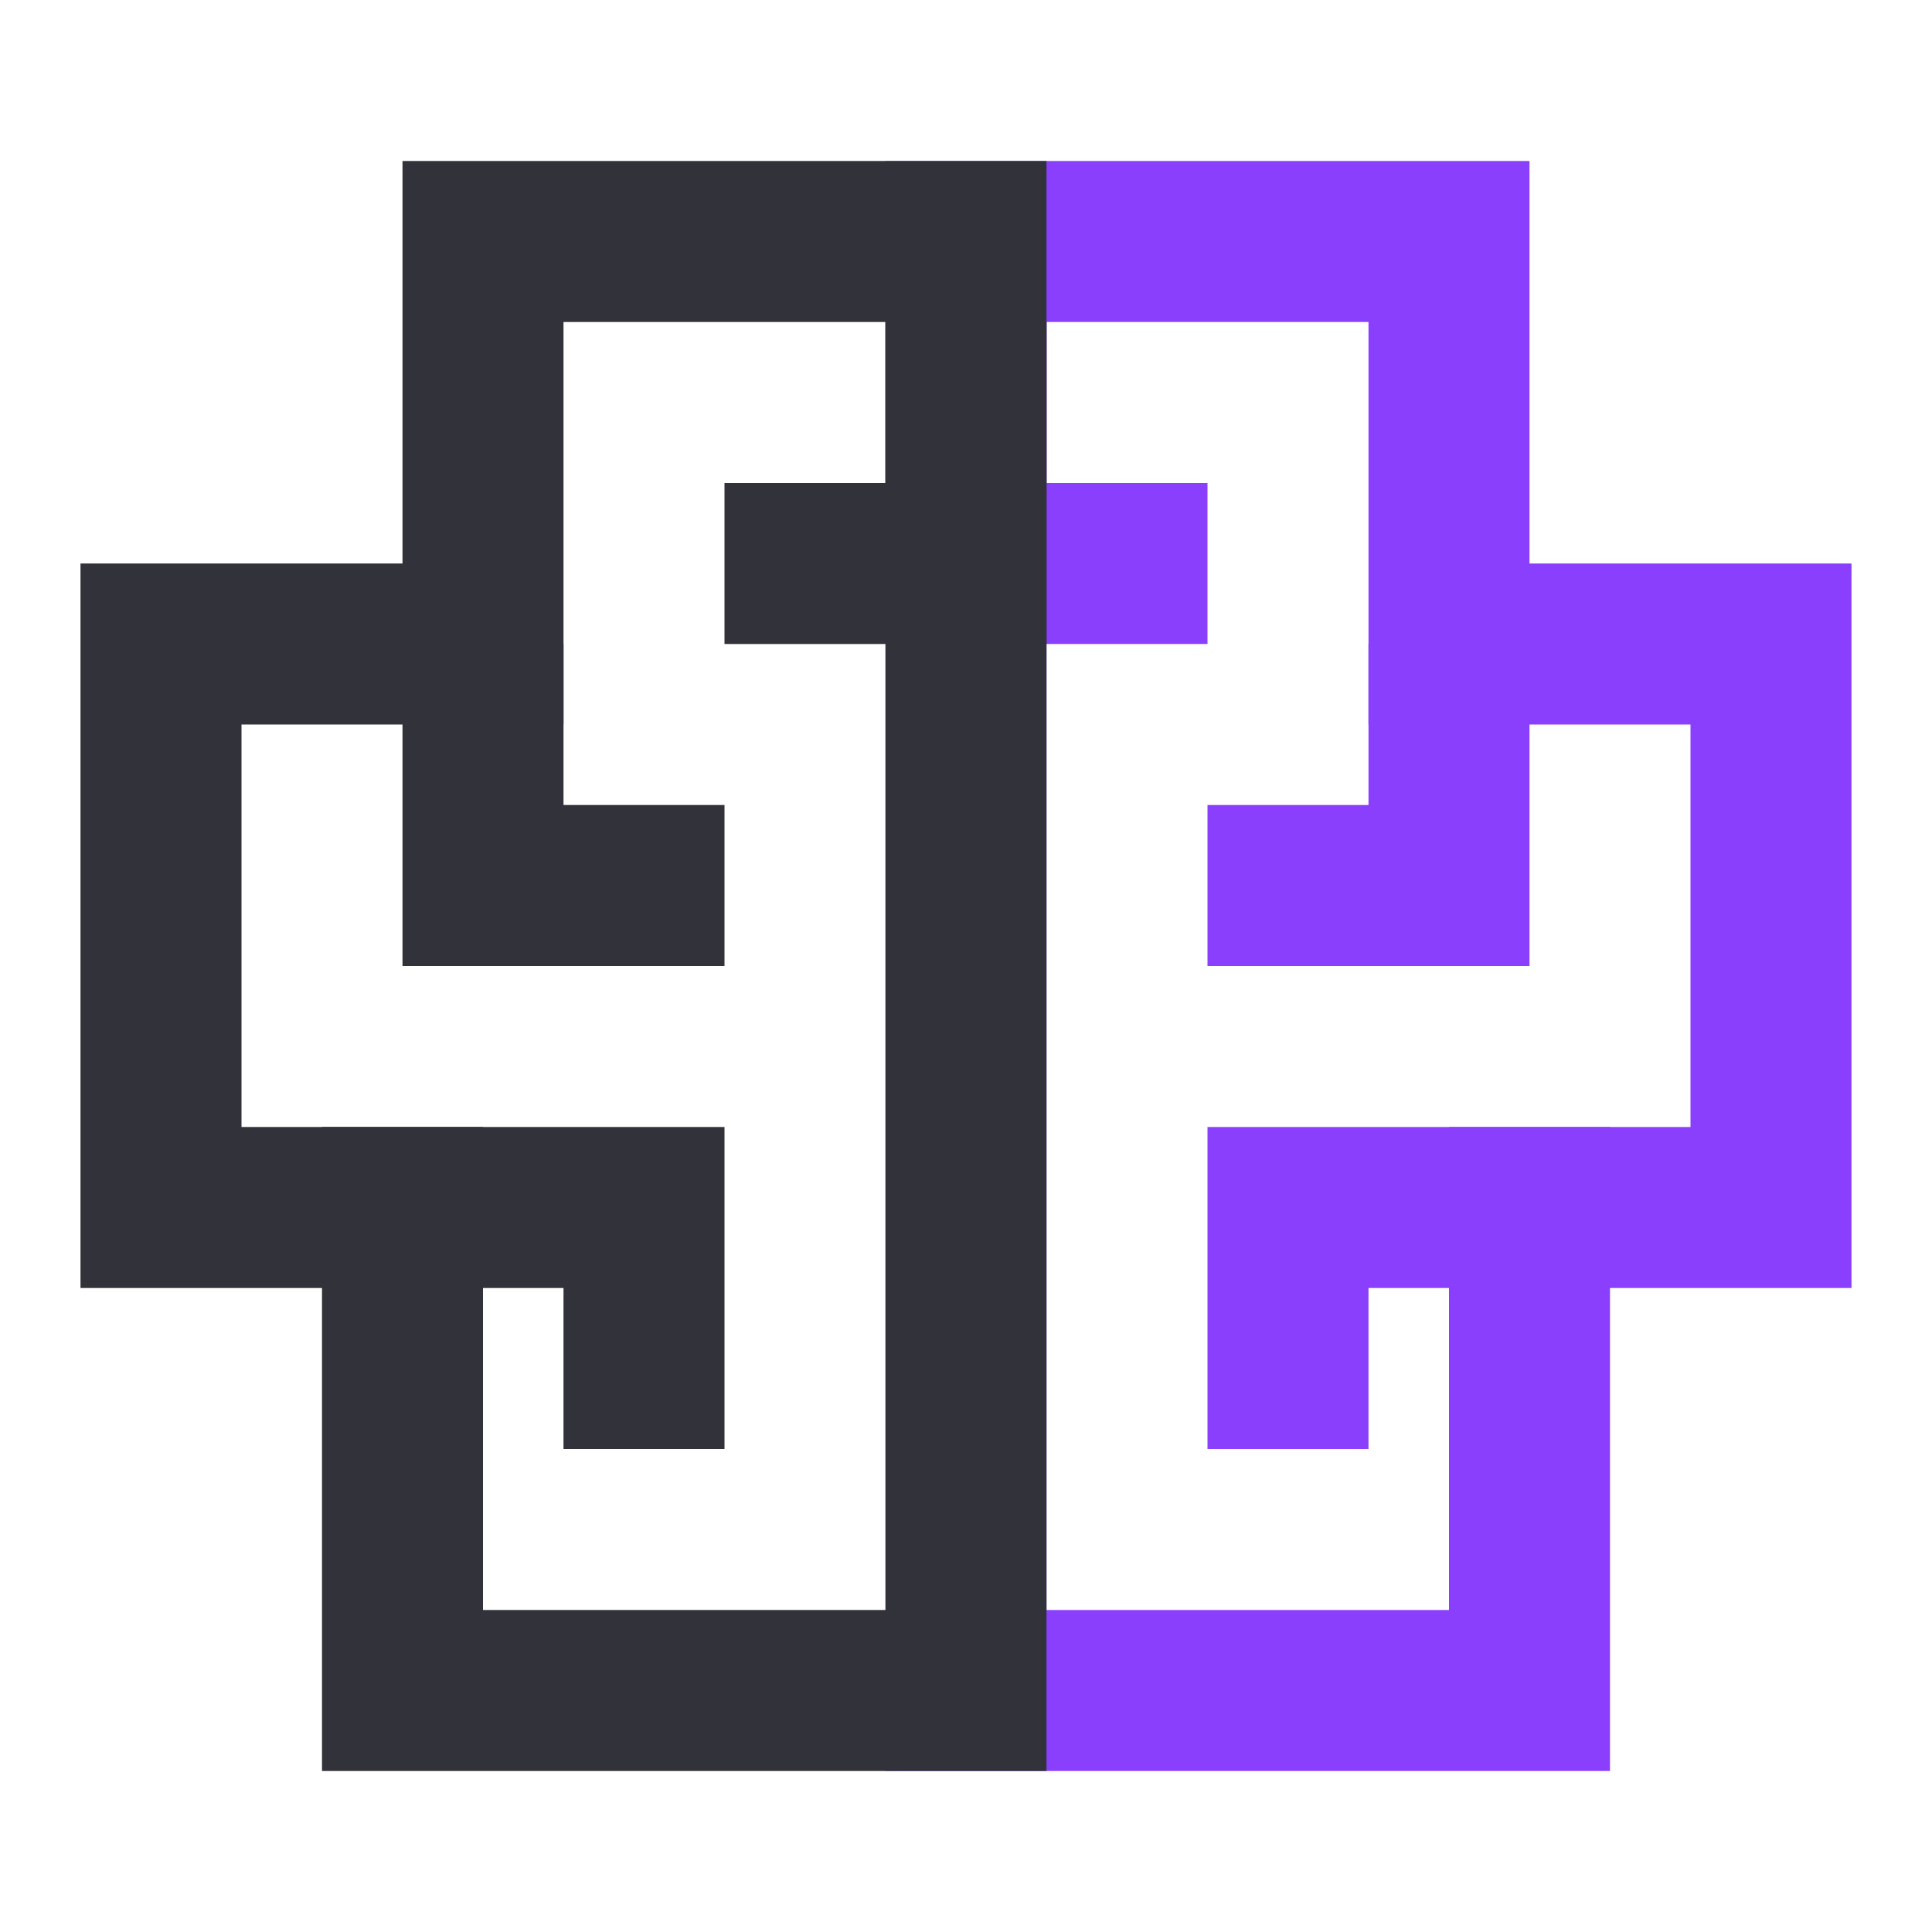 <svg width="24" height="24" viewBox="0 0 24 24" fill="none" xmlns="http://www.w3.org/2000/svg">
<path d="M12 4V7H15" stroke="#8A3FFC" stroke-width="2"/>
<path d="M18 3H12V21H19V15H22V8H18V3Z" stroke="#8A3FFC" stroke-width="2"/>
<path d="M6 3H12V21H5V15H2V8H6V3Z" stroke="#31323A" stroke-width="2"/>
<path d="M12 4V7H9" stroke="#31323A" stroke-width="2"/>
<path d="M4 15H8V18" stroke="#31323A" stroke-width="2"/>
<path d="M6 8V11H9" stroke="#31323A" stroke-width="2"/>
<path d="M20 15H16V18" stroke="#8A3FFC" stroke-width="2"/>
<path d="M18 8V11H15" stroke="#8A3FFC" stroke-width="2"/>
</svg>
